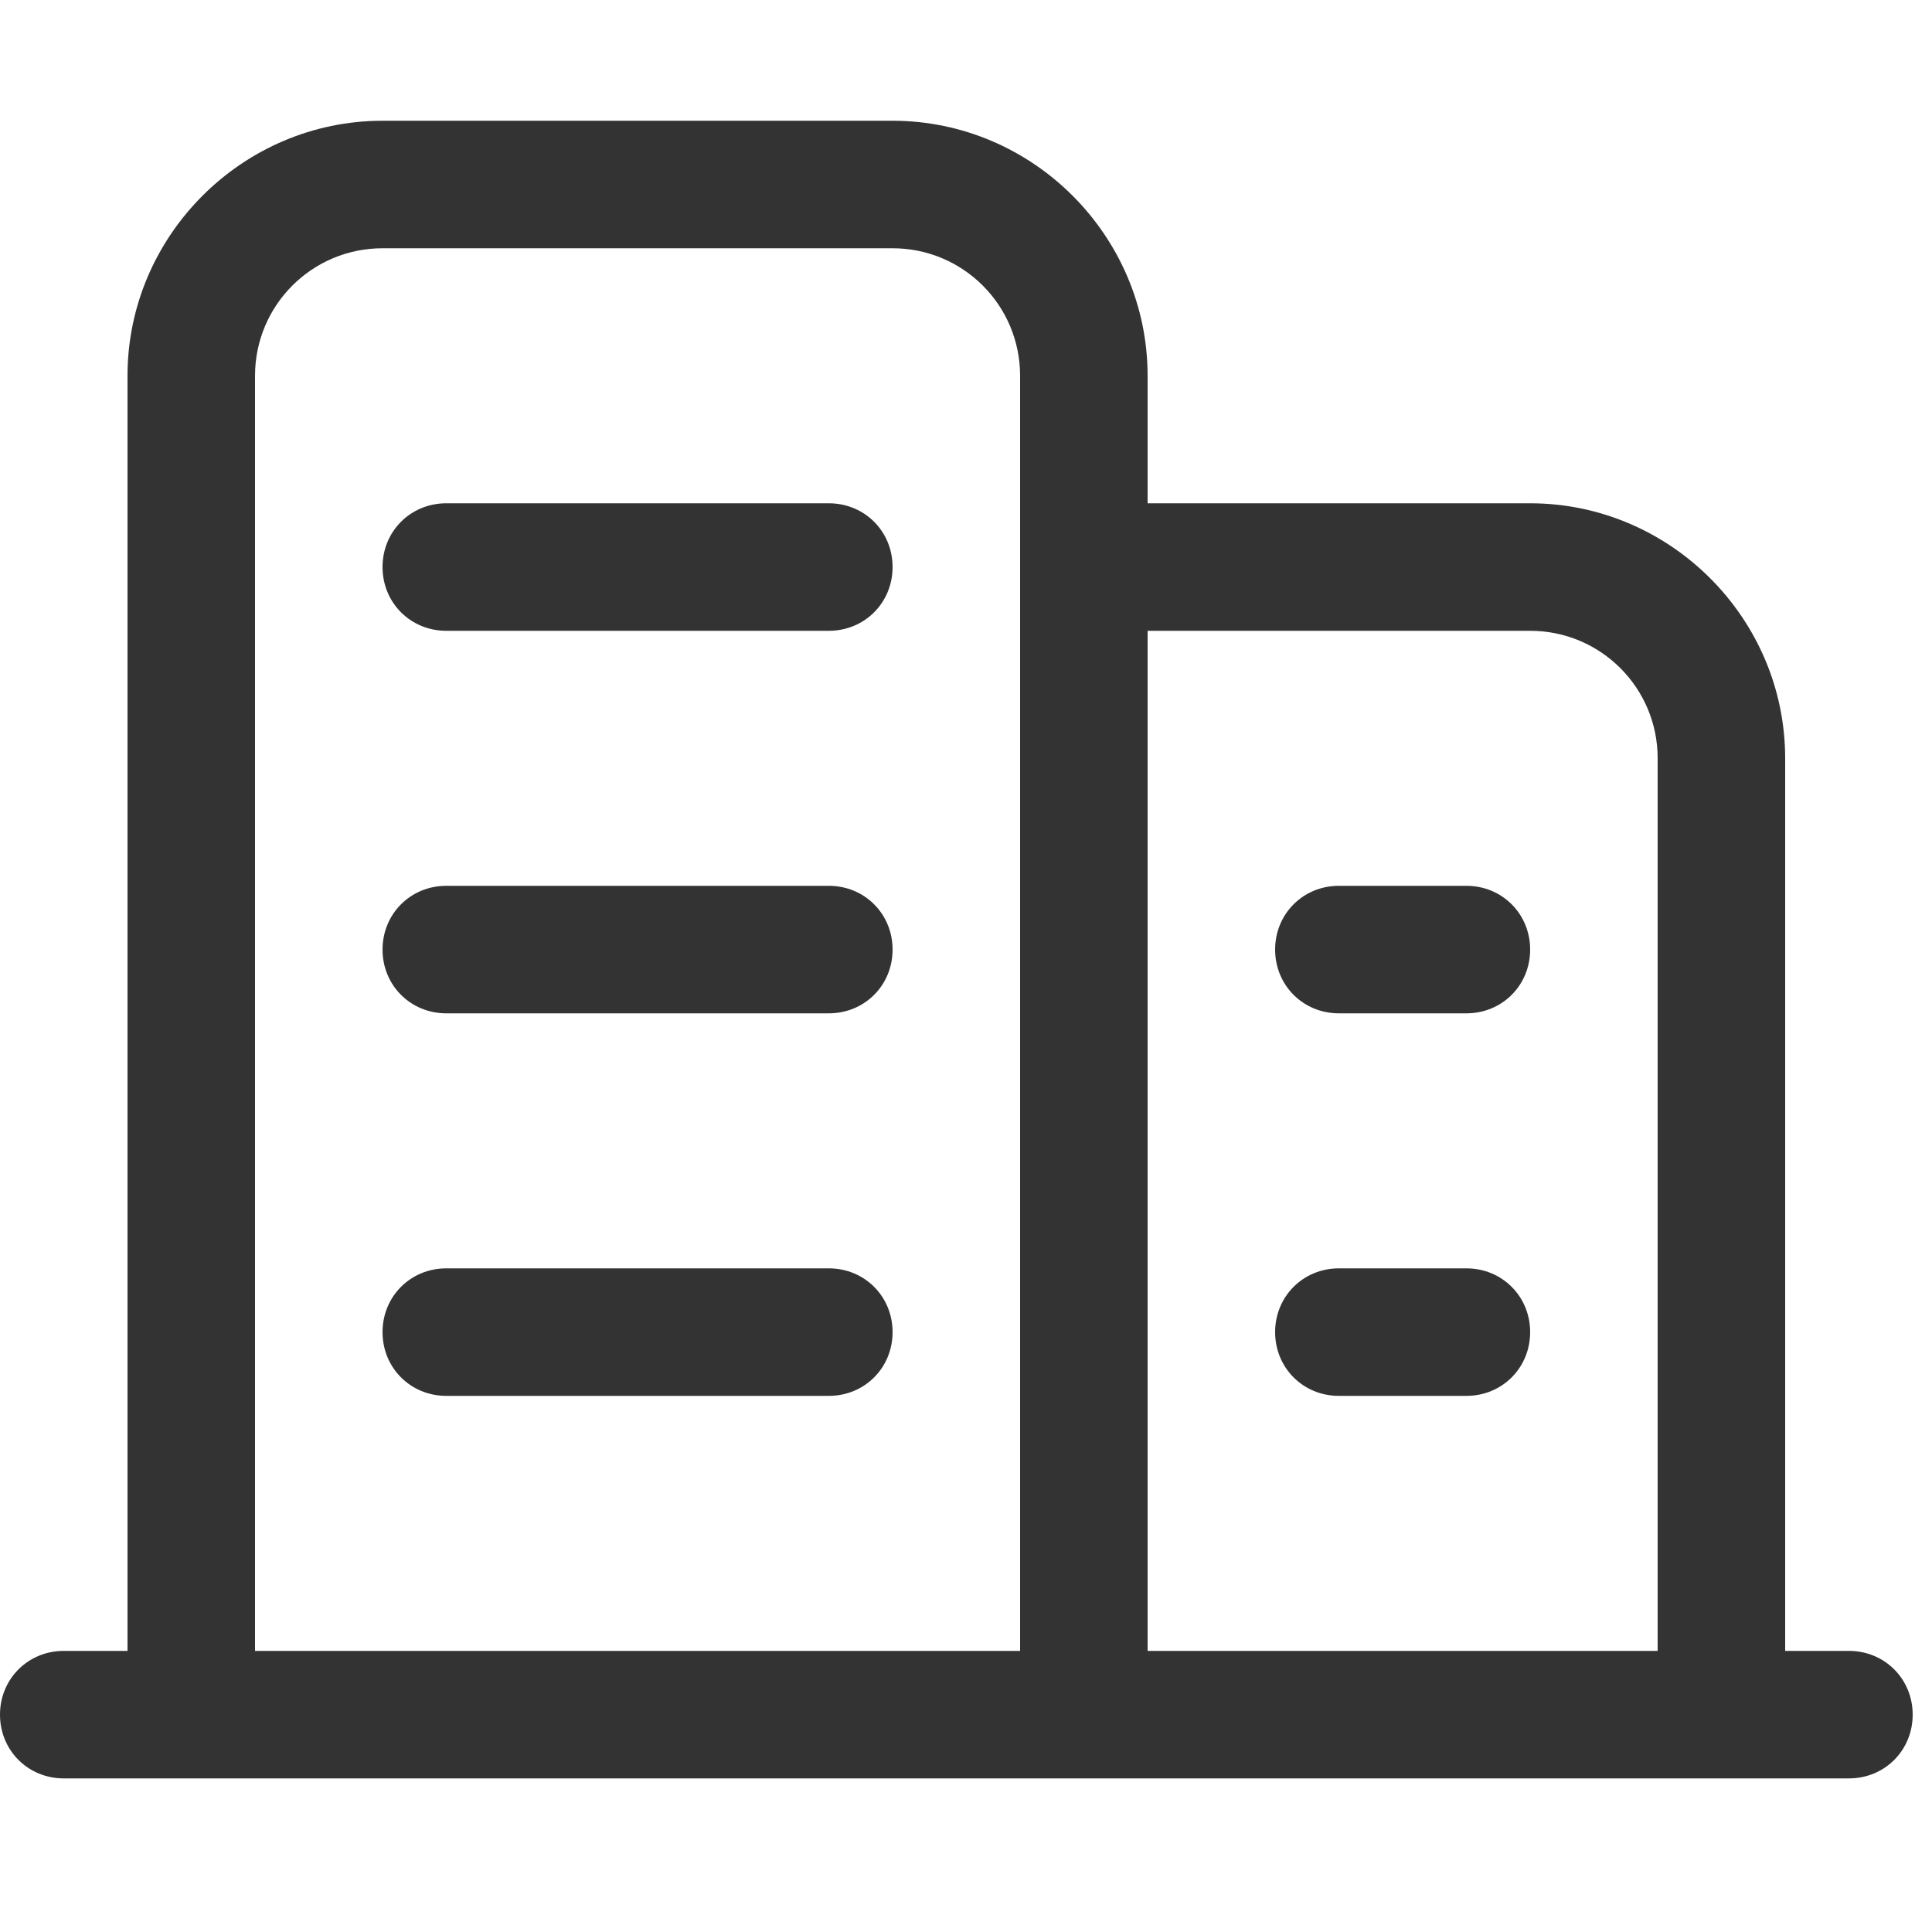 <svg viewBox="0 0 1024 1024" version="1.1" xmlns="http://www.w3.org/2000/svg" xmlns:xlink="http://www.w3.org/1999/xlink">
  <path fill="#333" d="M979.968 875.008h-33.792V401.92c0-74.24-60.928-135.168-135.168-135.168h-202.752V199.168c0-74.24-60.928-135.168-135.168-135.168H202.752c-74.24 0-135.168 60.928-135.168 135.168v675.84H33.792c-18.944 0-33.792 14.848-33.792 33.792s14.848 33.792 33.792 33.792h946.176c18.944 0 33.792-14.848 33.792-33.792s-14.848-33.792-33.792-33.792zM540.672 266.752v608.256H135.168v-675.84c0-37.376 30.208-67.584 67.584-67.584h270.336c37.376 0 67.584 30.208 67.584 67.584v67.584z m337.92 608.256h-270.336V334.336h202.752c37.376 0 67.584 30.208 67.584 67.584v473.088zM439.296 266.752H236.544c-18.944 0-33.792 14.848-33.792 33.792s14.848 33.792 33.792 33.792h202.752c18.944 0 33.792-14.848 33.792-33.792s-14.848-33.792-33.792-33.792z m0 202.752H236.544c-18.944 0-33.792 14.848-33.792 33.792 0 18.944 14.848 33.792 33.792 33.792h202.752c18.944 0 33.792-14.848 33.792-33.792 0-18.944-14.848-33.792-33.792-33.792z m0 202.752H236.544c-18.944 0-33.792 14.848-33.792 33.792 0 18.944 14.848 33.792 33.792 33.792h202.752c18.944 0 33.792-14.848 33.792-33.792 0-18.944-14.848-33.792-33.792-33.792z m337.92-202.752h-67.584c-18.944 0-33.792 14.848-33.792 33.792 0 18.944 14.848 33.792 33.792 33.792h67.584c18.944 0 33.792-14.848 33.792-33.792 0-18.944-14.848-33.792-33.792-33.792z m0 202.752h-67.584c-18.944 0-33.792 14.848-33.792 33.792 0 18.944 14.848 33.792 33.792 33.792h67.584c18.944 0 33.792-14.848 33.792-33.792 0-18.944-14.848-33.792-33.792-33.792z" />
</svg>